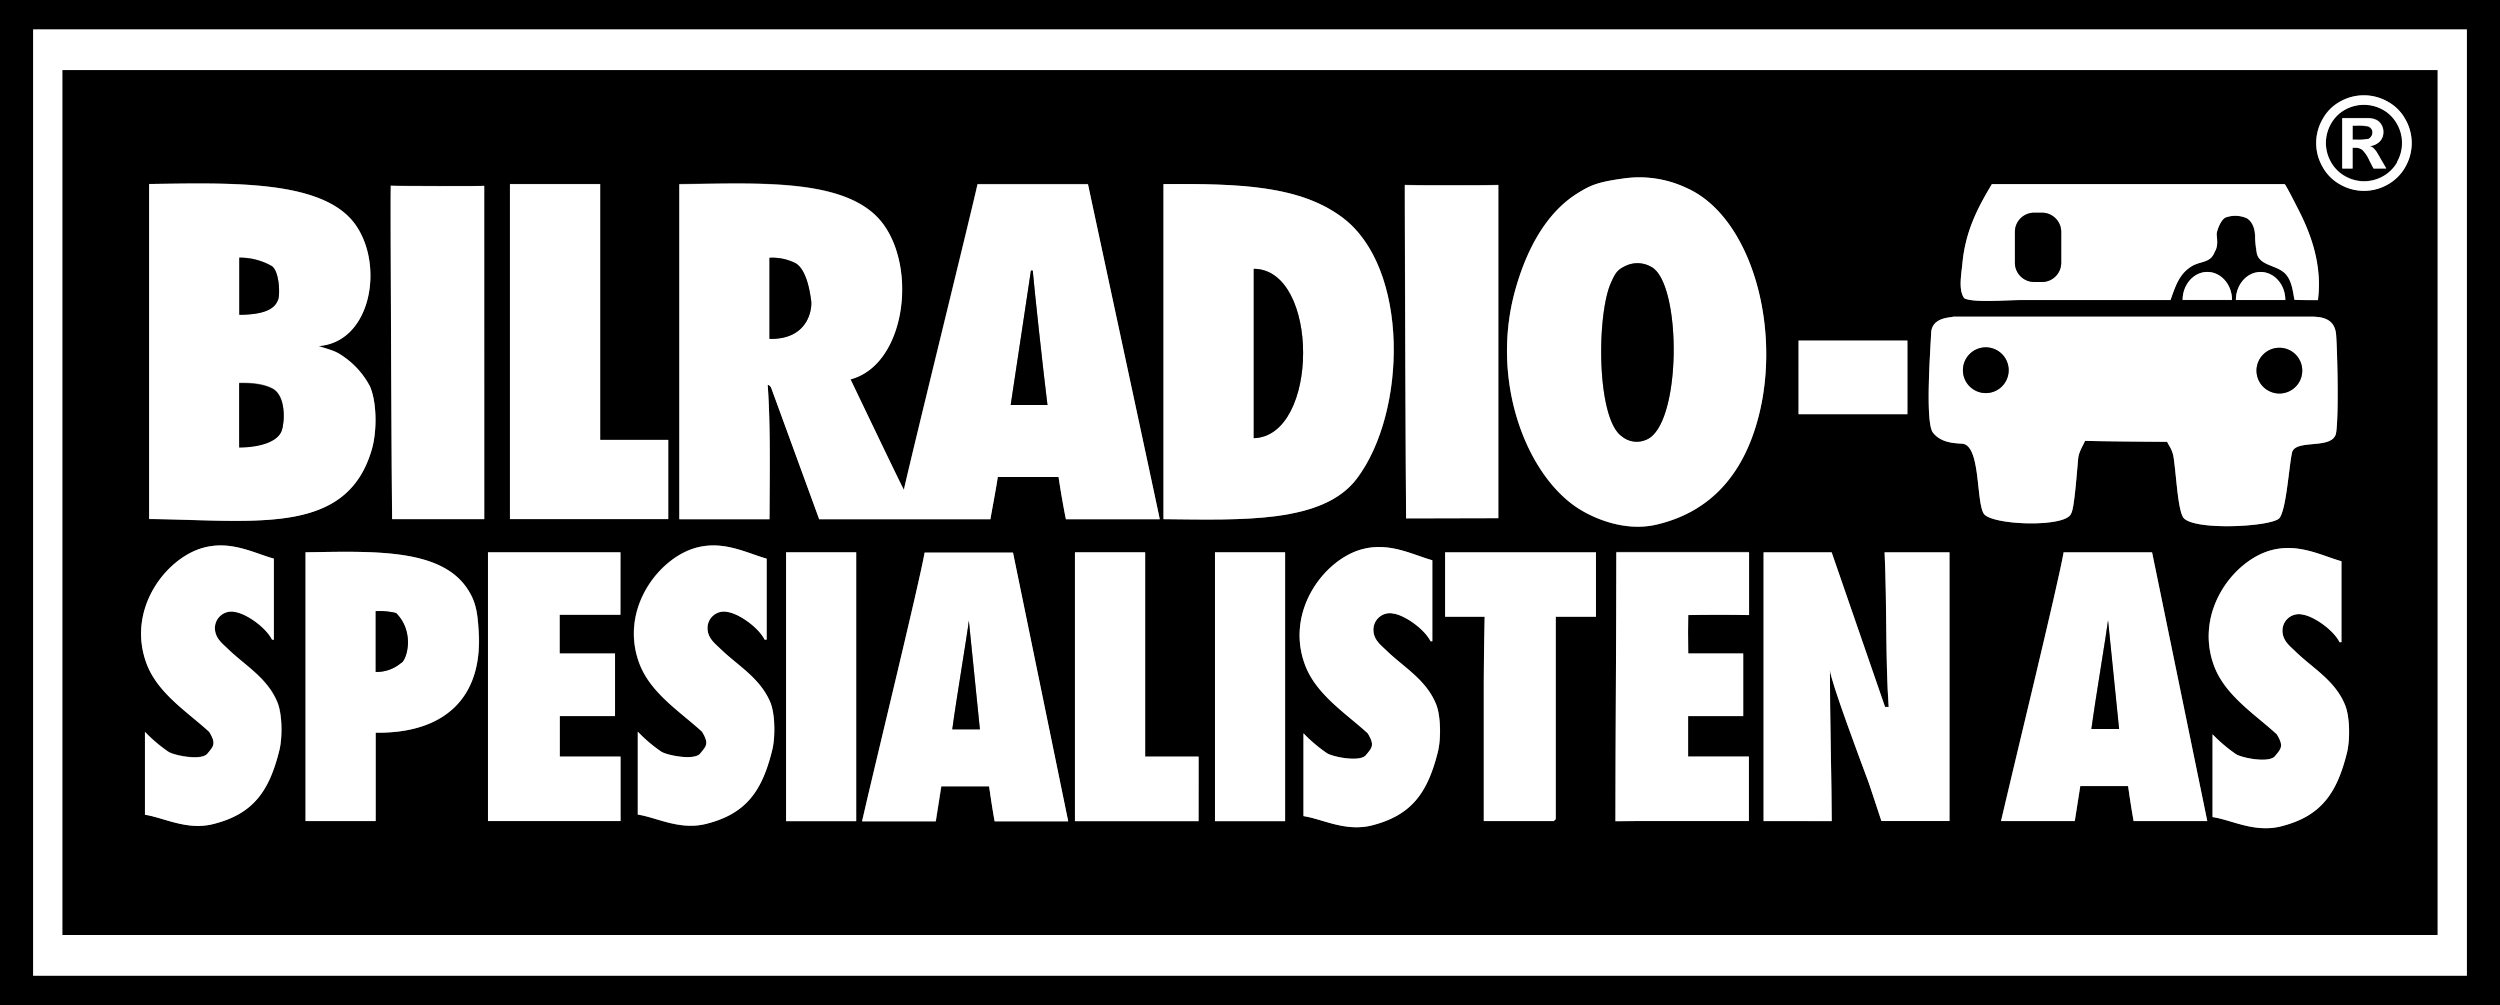 <svg xmlns="http://www.w3.org/2000/svg" viewBox="0 0 534.76 215"><rect x="0" y="0" width="534.76" height="215" fill="#808080" stroke="none"/><defs><style>.cls-1{fill:#fff;}</style></defs><g id="Layer_2" data-name="Layer 2"><g id="Layer_1-2" data-name="Layer 1"><path d="M0,0V215H534.76V0ZM527.67,208.7H7.09V6.3H527.67Z"/><path class="cls-1" d="M7.09,208.7H527.67V6.3H7.09ZM13.38,15h508V200h-508Z"/><path d="M507.48,28.4a1.22,1.22,0,0,0-.26-.8,1.4,1.4,0,0,0-.73-.51,10.37,10.37,0,0,0-2.36-.15h-.89v3h.89a11,11,0,0,0,2.36-.14,1.42,1.42,0,0,0,.73-.52A1.33,1.33,0,0,0,507.48,28.4Z"/><path d="M509.7,23.43a8.3,8.3,0,0,0-8.08,0,7.72,7.72,0,0,0-3,3,8.26,8.26,0,0,0,0,8.22,7.86,7.86,0,0,0,3,3,8.2,8.2,0,0,0,8.16,0,7.86,7.86,0,0,0,3-3,8.21,8.21,0,0,0,0-8.22A7.73,7.73,0,0,0,509.7,23.43Zm-2,12.62-.91-1.76a7.33,7.33,0,0,0-1.41-2.23,2.44,2.44,0,0,0-1.52-.46h-.57v4.45h-2.2V25.22h5.66a4.19,4.19,0,0,1,1.7.43,2.67,2.67,0,0,1,1,1,3,3,0,0,1,.4,1.55,2.84,2.84,0,0,1-.76,2,3.51,3.51,0,0,1-2.15,1,2.77,2.77,0,0,1,.76.4,6.64,6.64,0,0,1,.68.9c.08.11.35.55.8,1.32L510.46,36Z"/><path d="M521.38,15h-508V200h508ZM419.78,56.31c.66-7.09,3.45-12.16,6.3-16.93h62.6c.57.82,2,3.68,2.75,5.12,2.72,5.23,5.31,12,4.34,19.69-3,0-5-.06-5-.06-.34-1.5-.38-4.45-2.44-6s-4.88-1.44-5.59-3.8a27.21,27.21,0,0,1-.4-3.25c.08-2.24-.67-3.8-1.85-4.44a6.15,6.15,0,0,0-4.41-.14c-1.08.47-1.93,2.88-1.93,3.58s.44,2.43-.43,3.79c-.94,2.52-3.07,1.85-5.12,3.2-2.47,1.63-3.23,4-4.33,7.1H432.38c-3.19,0-10.48.61-12.21-.4-1.32-1.73-.61-5.17-.4-7.46Zm69.07,7.88H478.26c0-3.32,2.37-6,5.29-6s5.29,2.68,5.29,6Zm-11.4,0H466.87c0-3.32,2.37-6,5.29-6s5.28,2.68,5.28,6Zm-92.72,8.66H408V88.6H384.72ZM300.52,39.5c0,.13,20,.13,20,0v71.27H300.8C300.73,110.83,300.38,39.55,300.52,39.5Zm-155.21-.16C162.67,39.15,181.8,38,189,48s4.36,30.13-7.09,33.08c0,0,11.1,23.22,11.42,23.62,2-8.94,14.71-60.54,15.75-65.36h23.63c0,.13,15.35,71.41,15.35,71.67H228c-.58-2.76-1.24-6.75-1.58-9.06h-13c-.32,2.37-1.57,8.8-1.57,9.06H175.23L165,83a1.2,1.2,0,0,0-.79-.79c.63,8.85.42,19.25.39,28.75H145.31Zm-36.23,0h19.3V94.07h14.56V111H109.08Zm-77.18,0C49.66,39.09,69.16,38.43,76,48c6.23,8.7,3.39,25.19-7.87,26,3.43,1.08,3.75,1.13,5.51,2.36a17.78,17.78,0,0,1,5.51,6.3c1.5,3.5,1.48,9.62.4,13.39-5.33,18.52-24.51,15.23-47.65,15ZM59.76,160.5c-2.17,8.75-5.59,13.61-14.18,15.75-5.65,1.42-10.53-1.38-14.56-2V156.5a32.2,32.2,0,0,0,5,4.25c1.17.79,7.08,2,8.35.42s2-2.07.4-4.67c-4.61-4.24-11-8.23-13.39-14.57-4.35-11.53,4.09-22.64,12.21-24.8,5.85-1.57,10.76,1.19,15,2.35v17.34H58.2c-1.34-2.67-5.49-5.55-7.87-5.91a3.53,3.53,0,0,0-4.25,2.61,2.54,2.54,0,0,0-.09.54c-.14,2.32,1.53,3.53,2.76,4.72,3.75,3.64,8.47,6.2,10.63,11.42C60.38,152.71,60.46,157.63,59.76,160.5Zm20.62-3.78v18.91h-15V118.14c14.66-.23,29-.84,34.65,7.86,1.72,2.62,2.1,4.88,2.37,8.67C103.46,149.76,94.52,156.94,80.38,156.72Zm23.23-45.67H83.88c-.07,0-.42-71.32-.29-71.33s20,.13,20,0Zm29.1,20.45h-13v8.27h11.82v13.39H119.71v8.66h13v13.79H104.38V118.14h28.36Zm32.42,29c-2.16,8.75-5.58,13.61-14.17,15.75-5.66,1.42-10.54-1.38-14.57-2V156.5a31.67,31.67,0,0,0,5,4.25c1.16.79,7.08,2,8.35.42s2-2.07.39-4.67c-4.61-4.24-11-8.23-13.39-14.57-4.35-11.53,4.09-22.64,12.21-24.8,5.85-1.57,10.77,1.19,15,2.35v17.34h-.39c-1.35-2.67-5.5-5.55-7.88-5.91a3.52,3.52,0,0,0-4.24,2.6,2.63,2.63,0,0,0-.09.55c-.15,2.32,1.52,3.53,2.75,4.72,3.75,3.64,8.48,6.2,10.64,11.42C165.77,152.71,165.83,157.63,165.13,160.5Zm18,15.18h-15V118.14h15Zm29.64,0c-.36-1.88-1.18-7.22-1.18-7.48H201.38c-.39,2.49-.78,5-1.18,7.48H184.38c2.29-10.18,12.29-51.08,13.38-57.48h18.9q5.91,28.73,11.81,57.48Zm43.6,0H230V118.14h15v43.7h11.41Zm-7.48-64.58V39.38c16.4-.13,29.12.35,38.2,7.09,14.45,10.71,13.9,41.68,3.15,55.91-7.24,9.56-24.36,8.84-41.37,8.67Zm26,64.58h-15V118.14h15Zm32.69-14.88c-2.2,8.7-5.6,13.6-14.2,15.75-5.65,1.41-10.53-1.39-14.56-2V156.86a32.14,32.14,0,0,0,5,4.24c1.17.79,7.08,2,8.35.43s2-2.08.39-4.67c-4.61-4.24-11-8.25-13.39-14.58-4.34-11.53,4.1-22.64,12.21-24.8,5.86-1.56,10.77,1.2,15,2.36v17.33H306c-1.36-2.67-5.5-5.54-7.88-5.91a3.53,3.53,0,0,0-4.25,2.61,2.54,2.54,0,0,0-.09.54c-.15,2.33,1.53,3.53,2.76,4.72,3.75,3.64,8.48,6.2,10.63,11.43C308.21,153.05,308.28,158,307.58,160.8Zm33.8-28.88h-8.66v43.31c-.43.36,0,0-.4.4H317.38V146.09c0-4.34.1-10.22.19-14.17h-8.46V118.14h32.27Zm32.68-.4h-13v8.22h11.77v13.39H361.1v8.66h13v13.79H354.8c-2.91,0-4.79,0-9.25,0,0-19,.19-38.52.19-57.54h28.35Zm-19.68-19.3c-6.81,1.62-13.54-1.33-16.93-3.54-11-7.21-18.69-27.19-13.39-46.46,2.38-8.66,6.57-16.63,13.39-20.87,2.69-1.68,4.33-2.41,9.84-3.15a23.56,23.56,0,0,1,13.39,2c14.47,6.35,21.14,32.14,14.58,52C371.92,102.28,365.38,109.62,354.38,112.22ZM417,175.63H402.44c-.94-2.78-2.19-6.74-2.75-8.28-2.08-5.6-8-21.38-8.26-24,0,9.66.38,24.55.38,32.3H377.24V118.14h14.57q5.71,16.53,11.42,33.07H404c-.72-9.94-.37-21.43-.89-33.07H417Zm7.29-65.81c-1.6-2.82-.62-14.7-4.63-14.92-1.73-.1-4.5-.2-6.2-2.36s-.53-17.68-.39-21.27,4.38-3.28,4.72-3.54h76.39c2.6,0,5.26.42,5.52,3.94s.58,17,0,20.87-8.78,1.19-9.45,4.33-1.21,12-2.66,13.93-19.2,2.85-20.7-.3c-1.09-2.29-1.34-8.62-1.93-12.59-.28-1.93-1.22-2.8-1.37-3.4-5.56,0-13.45-.1-17.61-.21-.13.57-1.29,2.18-1.44,3.76-.39,4.32-.88,10.93-1.53,11.81-1.09,3.06-17.25,2.49-18.7-.05Zm32.1,65.81c-.36-1.89-1.18-7.23-1.18-7.49H445c-.39,2.49-.79,5-1.18,7.49H428c2.34-10.19,12.34-51.13,13.39-57.49h18.95q5.91,28.74,11.81,57.49ZM502,161c-2.17,8.74-5.59,13.6-14.17,15.74-5.66,1.42-10.55-1.39-14.57-2V157.07a32.14,32.14,0,0,0,5,4.24c1.17.79,7.08,2,8.35.43s2-2.08.39-4.67c-4.6-4.24-11-8.25-13.39-14.57-4.33-11.54,4.1-22.65,12.22-24.81,5.85-1.56,10.77,1.19,15,2.36v17.32h-.4c-1.34-2.66-5.5-5.53-7.87-5.9a3.52,3.52,0,0,0-4.25,2.59,2.62,2.62,0,0,0-.09.56c-.14,2.33,1.53,3.53,2.76,4.72,3.75,3.65,8.47,6.19,10.63,11.43,1,2.49,1.1,7.41.4,10.24ZM514.5,35.67a9.76,9.76,0,0,1-3.77,3.77,10.23,10.23,0,0,1-10.16,0,9.5,9.5,0,0,1-3.77-3.77,10.18,10.18,0,0,1,0-10.21,9.46,9.46,0,0,1,3.79-3.76,10.31,10.31,0,0,1,10.07,0,9.48,9.48,0,0,1,3.81,3.8,10.23,10.23,0,0,1,0,10.21Z"/><path class="cls-1" d="M360.7,40.17a23.56,23.56,0,0,0-13.39-2c-5.51.74-7.15,1.47-9.84,3.15-6.82,4.24-11,12.21-13.39,20.87-5.3,19.27,2.35,39.25,13.39,46.46,3.39,2.21,10.12,5.16,16.93,3.54,11-2.6,17.52-9.94,20.88-20.08C381.84,72.31,375.17,46.5,360.7,40.17ZM352,94.11a5,5,0,0,1-5.11-.79c-5.39-3.79-5.4-25.69-2.37-32.68.91-2.1,1.29-2.83,3-3.67a5.93,5.93,0,0,1,5.69.12C359.82,60.63,359.76,91.33,352,94.11Z"/><path class="cls-1" d="M79.55,96.08c1.08-3.77,1.1-9.89-.4-13.39a17.78,17.78,0,0,0-5.51-6.3c-1.76-1.23-2.08-1.28-5.51-2.36,11.26-.8,14.1-17.29,7.87-26-6.84-9.57-26.34-8.91-44.1-8.66V111C55,111.31,74.22,114.6,79.55,96.08Zm-28.36-41a13.79,13.79,0,0,1,6.87,1.76c1.71,1,1.89,6.23,1.4,7.3S58,67.28,51.19,67.29Zm0,26.78c3.2-.07,5.44.32,7.09,1.18,2.87,1.5,2.67,7,2,9s-3.9,3.54-9.06,3.55Z"/><path class="cls-1" d="M83.59,39.72c-.13,0,.22,71.29.29,71.33h19.69V39.77C103.6,39.85,83.58,39.85,83.59,39.72Z"/><path class="cls-1" d="M142.94,94.11H128.38V39.38h-19.3v71.67h33.86Z"/><path class="cls-1" d="M164.21,82.3a1.2,1.2,0,0,1,.79.79l10.23,28h36.63c0-.26,1.25-6.69,1.57-9.06h13c.34,2.31,1,6.3,1.58,9.06h20.07c0-.26-15.35-71.54-15.35-71.67H209.1c-1,4.82-13.75,56.42-15.75,65.36-.32-.4-11.38-23.59-11.42-23.62,11.45-3,14.35-23,7.09-33.08s-26.35-8.85-43.71-8.66v71.67H164.6C164.63,101.55,164.84,91.15,164.21,82.3Zm56.31-24.42h.39c.4,4.66,2.34,22.35,3.15,28.75h-7.87Q218.38,72.26,220.52,57.88ZM164.6,55.13a11.07,11.07,0,0,1,5.62,1.18c2.37,1.5,3,6.19,3.29,8s-.63,8.34-8.91,8.12Z"/><path class="cls-1" d="M290.22,102.38c10.75-14.23,11.3-45.2-3.15-55.91-9.08-6.74-21.8-7.22-38.2-7.09v71.67C265.88,111.22,283,111.94,290.22,102.38Zm-22-8.66V57.5c14.07.07,14,35.84-.05,36.22Z"/><path class="cls-1" d="M432.38,64.19h31.9c1.1-3.1,1.86-5.47,4.33-7.1,2-1.35,4.18-.68,5.12-3.2.87-1.36.43-3.1.43-3.79s.85-3.11,1.93-3.58a6.11,6.11,0,0,1,4.45.13c1.18.64,1.93,2.2,1.85,4.44a27.21,27.21,0,0,0,.4,3.25c.71,2.36,3.68,2.36,5.59,3.8s2.1,4.49,2.44,6c0,0,2,.09,5,.06,1-7.7-1.62-14.46-4.34-19.69-.73-1.44-2.18-4.3-2.75-5.12H426.07c-2.85,4.77-5.64,9.84-6.3,16.93-.21,2.29-.92,5.73.39,7.48C421.89,64.8,429.18,64.19,432.38,64.19ZM431,49.63a4.11,4.11,0,0,1,4.11-4.13h1.69a4.11,4.11,0,0,1,4.12,4.12v6.57a4.11,4.11,0,0,1-4.12,4.12h-1.68A4.11,4.11,0,0,1,431,56.2h0Z"/><path d="M173.51,64.33c-.24-1.83-.92-6.52-3.29-8a11.07,11.07,0,0,0-5.62-1.18V72.5C172.88,72.67,173.73,66.16,173.51,64.33Z"/><path d="M59.46,64.19c.49-1.07.31-6.32-1.4-7.3a13.79,13.79,0,0,0-6.87-1.76V67.34C58,67.33,59,65.25,59.46,64.19Z"/><path d="M353.22,57.09a5.93,5.93,0,0,0-5.69-.12c-1.68.84-2.06,1.57-3,3.67-3,7-3,28.89,2.37,32.68a5,5,0,0,0,5.11.79C359.76,91.33,359.82,60.63,353.22,57.09Z"/><path d="M268.17,57.5V93.73C282.24,93.34,282.29,57.57,268.17,57.5Z"/><path d="M220.91,57.88h-.39q-2.18,14.38-4.33,28.75h7.87C223.25,80.23,221.31,62.5,220.91,57.88Z"/><path class="cls-1" d="M443,109.87c.65-.88,1.14-7.49,1.53-11.81.15-1.58,1.31-3.19,1.44-3.76,4.16.11,12,.16,17.61.21.15.6,1.09,1.47,1.37,3.4.59,4,.84,10.3,1.93,12.59,1.51,3.15,19.27,2.21,20.72.3s2-10.79,2.66-13.93,8.87-.49,9.45-4.33.26-17.35,0-20.87-2.92-3.94-5.52-3.94H417.8c-.34.26-4.58,0-4.72,3.54s-1.32,19.1.39,21.27,4.47,2.26,6.2,2.36c4,.22,3,12.1,4.63,14.92C425.75,112.36,441.91,112.93,443,109.87Zm44.57-35.48a4.89,4.89,0,1,1-4.89,4.89,4.89,4.89,0,0,1,4.89-4.89Zm-62.81,9.69a4.89,4.89,0,1,1,4.9-4.89,4.89,4.89,0,0,1-4.9,4.89Z"/><path class="cls-1" d="M408,72.85H384.72V88.6H408Z"/><path d="M60.25,92.14c.7-2,.9-7.55-2-9-1.65-.86-3.89-1.25-7.09-1.18V95.74C56.38,95.68,59.55,94.19,60.25,92.14Z"/><path class="cls-1" d="M491,139.34c-1.23-1.19-2.9-2.39-2.76-4.72a3.52,3.52,0,0,1,3.78-3.24,5,5,0,0,1,.56.09c2.37.37,6.53,3.24,7.87,5.9h.4V120.05c-4.19-1.17-9.11-3.92-15-2.36-8.12,2.16-16.55,13.27-12.22,24.81,2.39,6.32,8.79,10.33,13.39,14.57,1.58,2.59.88,3.11-.39,4.67s-7.18.36-8.35-.43a32.61,32.61,0,0,1-5-4.24v17.72c4,.57,8.91,3.38,14.57,2,8.58-2.14,12-7,14.17-15.74.7-2.83.64-7.75-.4-10.24C499.46,145.5,494.74,143,491,139.34Z"/><path class="cls-1" d="M100,126c-5.7-8.7-20-8.09-34.65-7.86v57.49h15V156.72c14.18.22,23.12-7,22-22.05C102.12,130.88,101.74,128.62,100,126ZM85.7,141.86a8.12,8.12,0,0,1-5.36,1.87v-13a15.31,15.31,0,0,1,4.32.4C88.83,135.28,86.94,141.4,85.7,141.86Z"/><path class="cls-1" d="M104.38,175.63h28.36V161.84h-13v-8.66h11.82V139.79H119.71V131.5h13V118.14H104.38Z"/><path class="cls-1" d="M168.15,175.63h15V118.14h-15Z"/><path class="cls-1" d="M244.93,118.14h-15v57.49h26.45V161.84H244.93Z"/><path class="cls-1" d="M259.89,175.63h15V118.14h-15Z"/><path class="cls-1" d="M309.12,131.92h8.46c-.09,4-.19,9.83-.19,14.17v29.54h15c.36-.44,0,0,.4-.4V131.92h8.59V118.14H309.12Z"/><path class="cls-1" d="M345.55,175.68c4.46-.08,6.34-.05,9.25-.05h19.29V161.84h-13v-8.66H372.9V139.79H361.14c-.06-3.92-.07-5.67,0-8.22,3.42-.08,9-.09,13,0V118.14h-28.4C345.74,137.16,345.55,156.66,345.55,175.68Z"/><path class="cls-1" d="M404,151.21h-.79q-5.7-16.54-11.42-33.07H377.24v57.49h14.57c0-7.75-.41-22.64-.38-32.3.28,2.64,6.18,18.42,8.26,24,.56,1.54,1.81,5.5,2.75,8.28H417V118.14H403.13C403.65,129.78,403.3,141.27,404,151.21Z"/><path class="cls-1" d="M441.43,118.14c-1.05,6.36-11.05,47.3-13.39,57.49h15.75c.39-2.5.79-5,1.18-7.49h10.24c0,.26.82,5.6,1.18,7.49h15.75q-5.89-28.75-11.81-57.49Zm5.9,37.79c.72-5.35,3.34-20.91,3.55-23.23q1.19,11.63,2.36,23.23Z"/><path d="M80.38,130.73v13a8.12,8.12,0,0,0,5.36-1.87c1.24-.46,3.13-6.58-1-10.73A15.22,15.22,0,0,0,80.38,130.73Z"/><path d="M447.38,155.93h5.91q-1.19-11.61-2.36-23.23C450.67,135,448.05,150.58,447.38,155.93Z"/><path class="cls-1" d="M320.49,110.86V39.59c0,.08-20,.08-20,0s.21,71.29.28,71.32Z"/><path d="M424.76,74.3a4.89,4.89,0,1,0,4.9,4.89,4.89,4.89,0,0,0-4.9-4.89Z"/><path d="M487.57,84.17a4.89,4.89,0,1,0-4.89-4.89,4.89,4.89,0,0,0,4.89,4.89Z"/><path d="M435.09,60.32h1.68a4.11,4.11,0,0,0,4.12-4.12V49.63a4.11,4.11,0,0,0-4.11-4.13h-1.69A4.11,4.11,0,0,0,431,49.61h0v6.57a4.11,4.11,0,0,0,4.11,4.13Z"/><path class="cls-1" d="M472.16,58.16c-2.92,0-5.29,2.71-5.29,6h10.57C477.44,60.87,475.08,58.16,472.16,58.16Z"/><path class="cls-1" d="M483.55,58.17c-2.92,0-5.29,2.7-5.29,6h10.58C488.84,60.87,486.46,58.17,483.55,58.17Z"/><path class="cls-1" d="M296.55,139.13c-1.23-1.19-2.91-2.39-2.76-4.72a3.54,3.54,0,0,1,3.8-3.24l.54.09c2.38.37,6.52,3.24,7.88,5.91h.37V119.84c-4.19-1.16-9.1-3.92-15-2.36-8.11,2.16-16.55,13.27-12.21,24.8,2.39,6.33,8.78,10.34,13.39,14.58,1.58,2.59.88,3.11-.39,4.67s-7.18.36-8.35-.43a32.14,32.14,0,0,1-5-4.24v17.72c4,.58,8.91,3.38,14.56,2,8.58-2.15,12-7,14.18-15.75.7-2.83.63-7.75-.4-10.24C305,145.33,300.3,142.77,296.55,139.13Z"/><path class="cls-1" d="M154.1,138.79c-1.23-1.19-2.9-2.4-2.75-4.72a3.52,3.52,0,0,1,3.78-3.24,4.85,4.85,0,0,1,.55.09c2.38.36,6.53,3.24,7.88,5.91H164V119.5c-4.19-1.16-9.11-3.92-15-2.35-8.12,2.16-16.56,13.27-12.21,24.8,2.38,6.34,8.78,10.33,13.39,14.57,1.58,2.6.88,3.11-.39,4.67s-7.19.37-8.35-.42a31.67,31.67,0,0,1-5-4.25v17.72c4,.59,8.91,3.39,14.57,2,8.59-2.14,12-7,14.17-15.75.7-2.82.64-7.74-.39-10.24C162.58,145,157.85,142.43,154.1,138.79Z"/><path class="cls-1" d="M48.73,138.79c-1.23-1.19-2.9-2.4-2.76-4.72a3.54,3.54,0,0,1,3.8-3.24,5.07,5.07,0,0,1,.54.09c2.38.36,6.53,3.24,7.87,5.91h.39V119.5c-4.19-1.16-9.1-3.92-15-2.35C35.45,119.31,27,130.42,31.36,142c2.38,6.34,8.78,10.33,13.39,14.57,1.58,2.6.88,3.11-.4,4.67s-7.18.37-8.35-.42a32.2,32.2,0,0,1-5-4.25v17.72c4,.59,8.91,3.39,14.56,2,8.59-2.14,12-7,14.18-15.75.7-2.82.63-7.74-.4-10.24C57.2,145,52.48,142.43,48.73,138.79Z"/><path class="cls-1" d="M197.79,118.2c-1.09,6.4-11.09,47.3-13.38,57.48h15.74c.4-2.49.79-5,1.18-7.48h10.24c0,.26.82,5.6,1.18,7.48H228.5q-5.91-28.74-11.81-57.48ZM203.7,156c.71-5.35,3.33-20.92,3.54-23.24q1.19,11.63,2.36,23.24Z"/><path d="M203.7,156h5.9q-1.17-11.62-2.36-23.24C207,135.08,204.38,150.65,203.7,156Z"/><path class="cls-1" d="M510.68,21.7a10.31,10.31,0,0,0-10.07,0,9.43,9.43,0,0,0-3.79,3.8,10.18,10.18,0,0,0,0,10.21,9.5,9.5,0,0,0,3.77,3.77,10.23,10.23,0,0,0,10.16,0,9.76,9.76,0,0,0,3.77-3.77,10.23,10.23,0,0,0,0-10.21A9.49,9.49,0,0,0,510.68,21.7Zm2.09,13a7.86,7.86,0,0,1-3,3,8.2,8.2,0,0,1-8.16,0,7.86,7.86,0,0,1-3-3,8.26,8.26,0,0,1,0-8.22,7.72,7.72,0,0,1,3-3,8.3,8.3,0,0,1,8.08,0,7.72,7.72,0,0,1,3,3,8.21,8.21,0,0,1,0,8.22Z"/><path class="cls-1" d="M508.38,32.5a6.38,6.38,0,0,0-.73-.83,2.77,2.77,0,0,0-.76-.4,3.51,3.51,0,0,0,2.15-1,2.84,2.84,0,0,0,.76-2,3,3,0,0,0-.4-1.55,2.67,2.67,0,0,0-1-1,4.19,4.19,0,0,0-1.7-.43H501V36.05h2.2V31.6h.57a2.44,2.44,0,0,1,1.52.46,7.21,7.21,0,0,1,1.51,2.23l.91,1.76h2.72l-1.28-2.19C508.74,33.09,508.47,32.65,508.38,32.5Zm-1.9-2.79a11,11,0,0,1-2.36.14h-.89v-3h.89a10.37,10.37,0,0,1,2.36.15,1.4,1.4,0,0,1,.73.51,1.22,1.22,0,0,1,.26.8,1.3,1.3,0,0,1-.26.83,1.39,1.39,0,0,1-.72.61Z"/></g></g></svg>